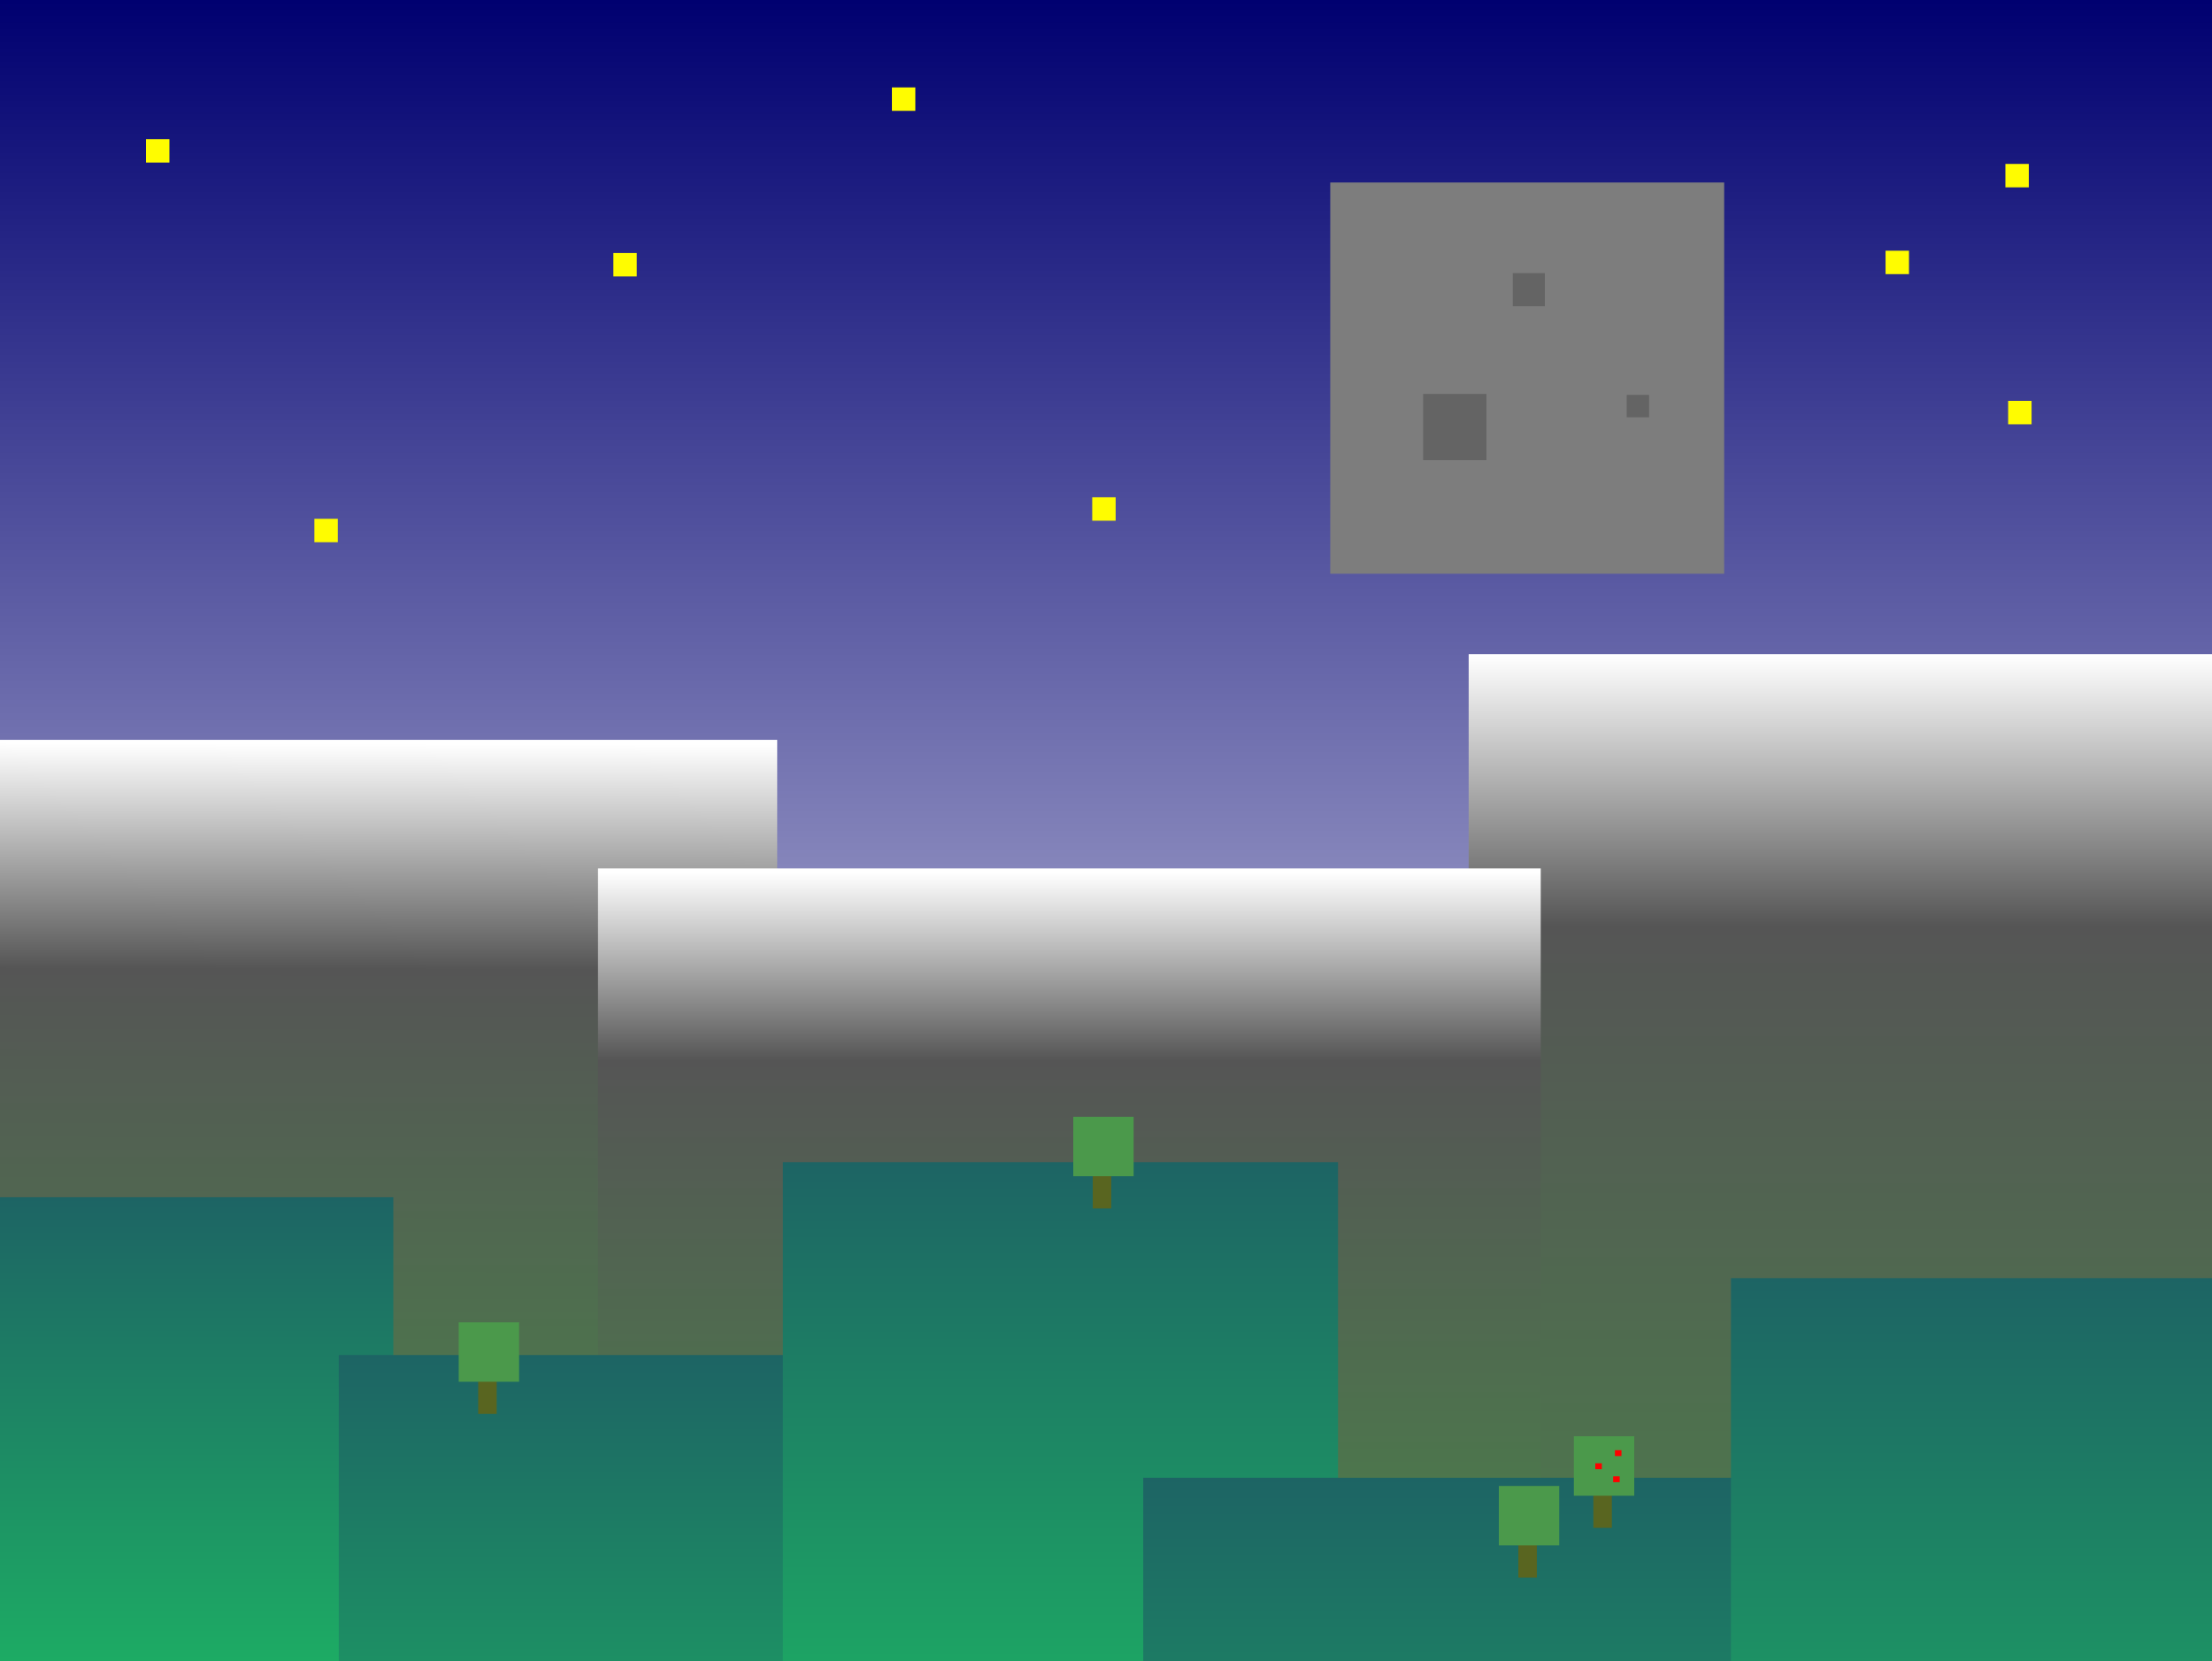 <?xml version="1.0" encoding="UTF-8" standalone="no"?>
<!-- Created with Inkscape (http://www.inkscape.org/) -->

<svg
   xmlns:osb="http://www.openswatchbook.org/uri/2009/osb"
   xmlns:dc="http://purl.org/dc/elements/1.1/"
   xmlns:cc="http://creativecommons.org/ns#"
   xmlns:rdf="http://www.w3.org/1999/02/22-rdf-syntax-ns#"
   xmlns:svg="http://www.w3.org/2000/svg"
   xmlns="http://www.w3.org/2000/svg"
   xmlns:xlink="http://www.w3.org/1999/xlink"
   xmlns:sodipodi="http://sodipodi.sourceforge.net/DTD/sodipodi-0.dtd"
   xmlns:inkscape="http://www.inkscape.org/namespaces/inkscape"
   width="226.624mm"
   height="170.18mm"
   viewBox="0 0 803 603"
   id="svg2"
   version="1.1"
   inkscape:version="0.91 r13725"
   sodipodi:docname="menu.svg"
   inkscape:export-filename="/home/cschiel/GameJam/gamejam/assets/img/menu.png"
   inkscape:export-xdpi="90"
   inkscape:export-ydpi="90">
  <defs
     id="defs4">
    <linearGradient
       id="linearGradient5847"
       osb:paint="gradient">
      <stop
         style="stop-color:#4b4b4b;stop-opacity:1"
         offset="0"
         id="stop5849" />
      <stop
         style="stop-color:#4b4b4b;stop-opacity:0"
         offset="1"
         id="stop5851" />
    </linearGradient>
    <linearGradient
       id="linearGradient5839"
       inkscape:collect="always">
      <stop
         id="stop5841"
         offset="0"
         style="stop-color:#ffffff;stop-opacity:1" />
      <stop
         style="stop-color:#555555;stop-opacity:1"
         offset="0.295"
         id="stop5843" />
      <stop
         id="stop5845"
         offset="1"
         style="stop-color:#4b7d4b;stop-opacity:1" />
    </linearGradient>
    <linearGradient
       inkscape:collect="always"
       id="linearGradient5831">
      <stop
         style="stop-color:#ffffff;stop-opacity:1"
         offset="0"
         id="stop5833" />
      <stop
         id="stop5835"
         offset="0.27"
         style="stop-color:#555555;stop-opacity:1" />
      <stop
         style="stop-color:#4b7d4b;stop-opacity:1"
         offset="1"
         id="stop5837" />
    </linearGradient>
    <linearGradient
       inkscape:collect="always"
       id="linearGradient5612">
      <stop
         style="stop-color:#1d6464;stop-opacity:1"
         offset="0"
         id="stop5614" />
      <stop
         style="stop-color:#1daf64;stop-opacity:1"
         offset="1"
         id="stop5616" />
    </linearGradient>
    <linearGradient
       inkscape:collect="always"
       id="linearGradient5584">
      <stop
         style="stop-color:#000070;stop-opacity:1;"
         offset="0"
         id="stop5586" />
      <stop
         style="stop-color:#000070;stop-opacity:0;"
         offset="1"
         id="stop5588" />
    </linearGradient>
    <linearGradient
       inkscape:collect="always"
       xlink:href="#linearGradient5584"
       id="linearGradient5590"
       x1="672.63"
       y1="306.192"
       x2="672.63"
       y2="909.192"
       gradientUnits="userSpaceOnUse" />
    <linearGradient
       inkscape:collect="always"
       xlink:href="#linearGradient5612"
       id="linearGradient5618"
       x1="74.953"
       y1="280.559"
       x2="74.953"
       y2="458.043"
       gradientUnits="userSpaceOnUse"
       gradientTransform="translate(-7.123,154)" />
    <linearGradient
       inkscape:collect="always"
       xlink:href="#linearGradient5612"
       id="linearGradient5626"
       x1="214.96"
       y1="337.835"
       x2="214.96"
       y2="530.168"
       gradientUnits="userSpaceOnUse"
       gradientTransform="translate(-7.123,154)" />
    <linearGradient
       inkscape:collect="always"
       xlink:href="#linearGradient5612"
       id="linearGradient5634"
       x1="392.091"
       y1="267.831"
       x2="392.091"
       y2="482.085"
       gradientUnits="userSpaceOnUse"
       gradientTransform="translate(-7.123,154)" />
    <linearGradient
       inkscape:collect="always"
       xlink:href="#linearGradient5612"
       id="linearGradient5642"
       x1="546.594"
       y1="382.383"
       x2="546.594"
       y2="603"
       gradientUnits="userSpaceOnUse"
       gradientTransform="translate(-7.123,154)" />
    <linearGradient
       inkscape:collect="always"
       xlink:href="#linearGradient5612"
       id="linearGradient5652"
       x1="723.724"
       y1="279.852"
       x2="723.724"
       y2="512.49"
       gradientUnits="userSpaceOnUse"
       gradientTransform="translate(-0.954,184.073)" />
    <linearGradient
       inkscape:collect="always"
       xlink:href="#linearGradient5839"
       id="linearGradient5667"
       x1="108.187"
       y1="269.953"
       x2="107.602"
       y2="547.045"
       gradientUnits="userSpaceOnUse" />
    <linearGradient
       inkscape:collect="always"
       xlink:href="#linearGradient5831"
       id="linearGradient5683"
       x1="376.181"
       y1="316.622"
       x2="376.181"
       y2="569.766"
       gradientUnits="userSpaceOnUse" />
    <linearGradient
       inkscape:collect="always"
       xlink:href="#linearGradient5831"
       id="linearGradient5691"
       x1="680.944"
       y1="237.779"
       x2="680.944"
       y2="602.646"
       gradientUnits="userSpaceOnUse" />
  </defs>
  <sodipodi:namedview
     id="base"
     pagecolor="#ffffff"
     bordercolor="#666666"
     borderopacity="1.0"
     inkscape:pageopacity="0"
     inkscape:pageshadow="2"
     inkscape:zoom="1.2968228"
     inkscape:cx="384.59178"
     inkscape:cy="325.48707"
     inkscape:document-units="px"
     inkscape:current-layer="layer4"
     showgrid="false"
     fit-margin-top="0"
     fit-margin-left="0"
     fit-margin-right="0"
     fit-margin-bottom="0"
     inkscape:snap-bbox="true"
     inkscape:bbox-paths="true"
     inkscape:bbox-nodes="true"
     inkscape:snap-bbox-midpoints="true"
     inkscape:snap-bbox-edge-midpoints="true"
     inkscape:snap-intersection-paths="true"
     inkscape:object-paths="true"
     inkscape:object-nodes="true"
     inkscape:snap-smooth-nodes="true"
     inkscape:snap-midpoints="true"
     inkscape:snap-global="false"
     inkscape:window-width="1855"
     inkscape:window-height="1056"
     inkscape:window-x="65"
     inkscape:window-y="24"
     inkscape:window-maximized="1" />
  <g
     inkscape:groupmode="layer"
     id="layer2"
     inkscape:label="Color"
     sodipodi:insensitive="true"
     style="display:inline">
    <rect
       transform="translate(-271.13,-306.192)"
       style="opacity:1;fill:url(#linearGradient5590);fill-opacity:1;stroke:none;stroke-width:3;stroke-linecap:butt;stroke-miterlimit:4;stroke-dasharray:none;stroke-dashoffset:0;stroke-opacity:0.49"
       id="rect4138"
       width="803"
       height="603"
       x="271.13"
       y="306.192" />
  </g>
  <g
     inkscape:groupmode="layer"
     id="layer3"
     inkscape:label="Moon"
     sodipodi:insensitive="true"
     style="display:inline">
    <rect
       style="opacity:1;fill:#7d7d7d;fill-opacity:1;stroke:none;stroke-width:3;stroke-linecap:butt;stroke-miterlimit:4;stroke-dasharray:none;stroke-dashoffset:0;stroke-opacity:0.49"
       id="rect5593"
       width="143"
       height="142"
       x="482.908"
       y="66.243" />
    <rect
       style="opacity:1;fill:#646464;fill-opacity:1;stroke:none;stroke-width:3;stroke-linecap:butt;stroke-miterlimit:4;stroke-dasharray:none;stroke-dashoffset:0;stroke-opacity:0.49"
       id="rect5595"
       width="11.667"
       height="12.021"
       x="549.157"
       y="99.136" />
    <rect
       y="142.977"
       x="516.63"
       height="24.042"
       width="22.981"
       id="rect5597"
       style="opacity:1;fill:#646464;fill-opacity:1;stroke:none;stroke-width:3;stroke-linecap:butt;stroke-miterlimit:4;stroke-dasharray:none;stroke-dashoffset:0;stroke-opacity:0.49" />
    <rect
       style="opacity:1;fill:#646464;fill-opacity:1;stroke:none;stroke-width:3;stroke-linecap:butt;stroke-miterlimit:4;stroke-dasharray:none;stroke-dashoffset:0;stroke-opacity:0.49"
       id="rect5599"
       width="8.132"
       height="8.132"
       x="590.523"
       y="143.33" />
    <rect
       style="display:inline;opacity:1;fill:#fffc00;fill-opacity:1;stroke:none;stroke-width:3;stroke-linecap:butt;stroke-miterlimit:4;stroke-dasharray:none;stroke-dashoffset:0;stroke-opacity:0.49"
       id="rect5733"
       width="8.5"
       height="8.5"
       x="53"
       y="50.5" />
    <rect
       y="188.305"
       x="114.13"
       height="8.5"
       width="8.5"
       id="rect5735"
       style="display:inline;opacity:1;fill:#fffc00;fill-opacity:1;stroke:none;stroke-width:3;stroke-linecap:butt;stroke-miterlimit:4;stroke-dasharray:none;stroke-dashoffset:0;stroke-opacity:0.49" />
    <rect
       style="display:inline;opacity:1;fill:#fffc00;fill-opacity:1;stroke:none;stroke-width:3;stroke-linecap:butt;stroke-miterlimit:4;stroke-dasharray:none;stroke-dashoffset:0;stroke-opacity:0.49"
       id="rect5737"
       width="8.5"
       height="8.5"
       x="323.781"
       y="31.73" />
    <rect
       y="180.5"
       x="396.5"
       height="8.5"
       width="8.5"
       id="rect5739"
       style="display:inline;opacity:1;fill:#fffc00;fill-opacity:1;stroke:none;stroke-width:3;stroke-linecap:butt;stroke-miterlimit:4;stroke-dasharray:none;stroke-dashoffset:0;stroke-opacity:0.49" />
    <rect
       style="display:inline;opacity:1;fill:#fffc00;fill-opacity:1;stroke:none;stroke-width:3;stroke-linecap:butt;stroke-miterlimit:4;stroke-dasharray:none;stroke-dashoffset:0;stroke-opacity:0.49"
       id="rect5741"
       width="8.5"
       height="8.5"
       x="728"
       y="59.5" />
    <rect
       y="91"
       x="684.5"
       height="8.5"
       width="8.5"
       id="rect5743"
       style="display:inline;opacity:1;fill:#fffc00;fill-opacity:1;stroke:none;stroke-width:3;stroke-linecap:butt;stroke-miterlimit:4;stroke-dasharray:none;stroke-dashoffset:0;stroke-opacity:0.49" />
    <rect
       style="display:inline;opacity:1;fill:#fffc00;fill-opacity:1;stroke:none;stroke-width:3;stroke-linecap:butt;stroke-miterlimit:4;stroke-dasharray:none;stroke-dashoffset:0;stroke-opacity:0.49"
       id="rect5745"
       width="8.5"
       height="8.5"
       x="729"
       y="145.5" />
    <rect
       y="91.835"
       x="222.664"
       height="8.5"
       width="8.5"
       id="rect5747"
       style="display:inline;opacity:1;fill:#fffc00;fill-opacity:1;stroke:none;stroke-width:3;stroke-linecap:butt;stroke-miterlimit:4;stroke-dasharray:none;stroke-dashoffset:0;stroke-opacity:0.49" />
  </g>
  <g
     inkscape:groupmode="layer"
     id="layer5"
     inkscape:label="Mountains2"
     style="display:inline"
     sodipodi:insensitive="true">
    <rect
       style="opacity:1;fill:url(#linearGradient5667);fill-opacity:1;stroke:none;stroke-width:3;stroke-linecap:butt;stroke-miterlimit:4;stroke-dasharray:none;stroke-dashoffset:0;stroke-opacity:0.49"
       id="rect5655"
       width="305.47"
       height="431.335"
       x="-23.335"
       y="268.538" />
    <rect
       style="opacity:1;fill:url(#linearGradient5691);fill-opacity:1;stroke:none;stroke-width:3;stroke-linecap:butt;stroke-miterlimit:4;stroke-dasharray:none;stroke-dashoffset:0;stroke-opacity:0.49"
       id="rect5659"
       width="344.361"
       height="362.746"
       x="533.159"
       y="237.426" />
    <rect
       style="opacity:1;fill:url(#linearGradient5683);fill-opacity:1;stroke:none;stroke-width:1;stroke-linecap:butt;stroke-miterlimit:4;stroke-dasharray:none;stroke-dashoffset:0;stroke-opacity:1"
       id="rect5657"
       width="342.24"
       height="253.144"
       x="217.082"
       y="315.208" />
  </g>
  <g
     inkscape:groupmode="layer"
     id="layer4"
     inkscape:label="Mountains1"
     style="display:inline"
     sodipodi:insensitive="true">
    <rect
       style="opacity:1;fill:url(#linearGradient5618);fill-opacity:1;stroke:none;stroke-width:3;stroke-linecap:butt;stroke-miterlimit:4;stroke-dasharray:none;stroke-dashoffset:0;stroke-opacity:0.49"
       id="rect5602"
       width="149.907"
       height="177.484"
       x="-7.123"
       y="434.559" />
    <rect
       style="opacity:1;fill:url(#linearGradient5626);fill-opacity:1;stroke:none;stroke-width:3;stroke-linecap:butt;stroke-miterlimit:4;stroke-dasharray:none;stroke-dashoffset:0;stroke-opacity:0.49"
       id="rect5604"
       width="169.706"
       height="192.333"
       x="122.985"
       y="491.835" />
    <rect
       style="opacity:1;fill:url(#linearGradient5634);fill-opacity:1;stroke:none;stroke-width:3;stroke-linecap:butt;stroke-miterlimit:4;stroke-dasharray:none;stroke-dashoffset:0;stroke-opacity:0.49"
       id="rect5606"
       width="201.525"
       height="214.253"
       x="284.205"
       y="421.831" />
    <rect
       style="opacity:1;fill:url(#linearGradient5642);fill-opacity:1;stroke:none;stroke-width:3;stroke-linecap:butt;stroke-miterlimit:4;stroke-dasharray:none;stroke-dashoffset:0;stroke-opacity:0.49"
       id="rect5608"
       width="248.902"
       height="220.617"
       x="415.02"
       y="536.383" />
    <rect
       style="opacity:1;fill:url(#linearGradient5652);fill-opacity:1;stroke:none;stroke-width:3;stroke-linecap:butt;stroke-miterlimit:4;stroke-dasharray:none;stroke-dashoffset:0;stroke-opacity:0.49"
       id="rect5610"
       width="188.798"
       height="232.638"
       x="628.371"
       y="463.926" />
    <rect
       style="opacity:1;fill:#596520;fill-opacity:1;stroke:none;stroke-width:3;stroke-linecap:butt;stroke-miterlimit:4;stroke-dasharray:none;stroke-dashoffset:0;stroke-opacity:0.49"
       id="rect5711"
       width="6.718"
       height="21.92"
       x="173.595"
       y="491.277" />
    <rect
       style="opacity:1;fill:#4b994b;fill-opacity:1;stroke:none;stroke-width:3;stroke-linecap:butt;stroke-miterlimit:4;stroke-dasharray:none;stroke-dashoffset:0;stroke-opacity:0.49"
       id="rect5709"
       width="21.92"
       height="21.567"
       x="166.524"
       y="479.963" />
    <rect
       y="416.677"
       x="396.687"
       height="21.92"
       width="6.718"
       id="rect5713"
       style="opacity:1;fill:#596520;fill-opacity:1;stroke:none;stroke-width:3;stroke-linecap:butt;stroke-miterlimit:4;stroke-dasharray:none;stroke-dashoffset:0;stroke-opacity:0.49" />
    <rect
       y="405.364"
       x="389.616"
       height="21.567"
       width="21.92"
       id="rect5715"
       style="opacity:1;fill:#4b994b;fill-opacity:1;stroke:none;stroke-width:3;stroke-linecap:butt;stroke-miterlimit:4;stroke-dasharray:none;stroke-dashoffset:0;stroke-opacity:0.49" />
    <rect
       style="opacity:1;fill:#596520;fill-opacity:1;stroke:none;stroke-width:3;stroke-linecap:butt;stroke-miterlimit:4;stroke-dasharray:none;stroke-dashoffset:0;stroke-opacity:0.49"
       id="rect5717"
       width="6.718"
       height="21.92"
       x="578.413"
       y="532.643" />
    <rect
       style="opacity:1;fill:#4b994b;fill-opacity:1;stroke:none;stroke-width:3;stroke-linecap:butt;stroke-miterlimit:4;stroke-dasharray:none;stroke-dashoffset:0;stroke-opacity:0.49"
       id="rect5719"
       width="21.92"
       height="21.567"
       x="571.342"
       y="521.329" />
    <rect
       y="550.674"
       x="551.19"
       height="21.92"
       width="6.718"
       id="rect5721"
       style="opacity:1;fill:#596520;fill-opacity:1;stroke:none;stroke-width:3;stroke-linecap:butt;stroke-miterlimit:4;stroke-dasharray:none;stroke-dashoffset:0;stroke-opacity:0.49" />
    <rect
       y="539.36"
       x="544.119"
       height="21.567"
       width="21.92"
       id="rect5723"
       style="opacity:1;fill:#4b994b;fill-opacity:1;stroke:none;stroke-width:3;stroke-linecap:butt;stroke-miterlimit:4;stroke-dasharray:none;stroke-dashoffset:0;stroke-opacity:0.49" />
    <rect
       style="opacity:1;fill:#ff0000;fill-opacity:1;stroke:none;stroke-width:3;stroke-linecap:butt;stroke-miterlimit:4;stroke-dasharray:none;stroke-dashoffset:0;stroke-opacity:0.49"
       id="rect5725"
       width="2.375"
       height="2.125"
       x="585.604"
       y="535.857" />
    <rect
       y="531.125"
       x="579.125"
       height="2.125"
       width="2.375"
       id="rect5727"
       style="opacity:1;fill:#ff0000;fill-opacity:1;stroke:none;stroke-width:3;stroke-linecap:butt;stroke-miterlimit:4;stroke-dasharray:none;stroke-dashoffset:0;stroke-opacity:0.49" />
    <rect
       style="opacity:1;fill:#ff0000;fill-opacity:1;stroke:none;stroke-width:3;stroke-linecap:butt;stroke-miterlimit:4;stroke-dasharray:none;stroke-dashoffset:0;stroke-opacity:0.49"
       id="rect5729"
       width="2.375"
       height="2.125"
       x="586.25"
       y="526.375" />
  </g>
  <g
     inkscape:label="Box"
     inkscape:groupmode="layer"
     id="layer1"
     transform="translate(-271.13,-306.192)"
     style="display:none"
     sodipodi:insensitive="true">
    <rect
       style="opacity:1;fill:none;fill-opacity:0.451;stroke:#0000ff;stroke-width:2.987;stroke-linecap:butt;stroke-miterlimit:4;stroke-dasharray:none;stroke-dashoffset:0;stroke-opacity:0.49"
       id="rect4136"
       width="797.013"
       height="597.013"
       x="272.624"
       y="310.684"
       inkscape:export-xdpi="90"
       inkscape:export-ydpi="90"
       inkscape:export-filename="/home/cschiel/GameJam/gamejam/assets/img/menumountain1.png" />
  </g>
</svg>
